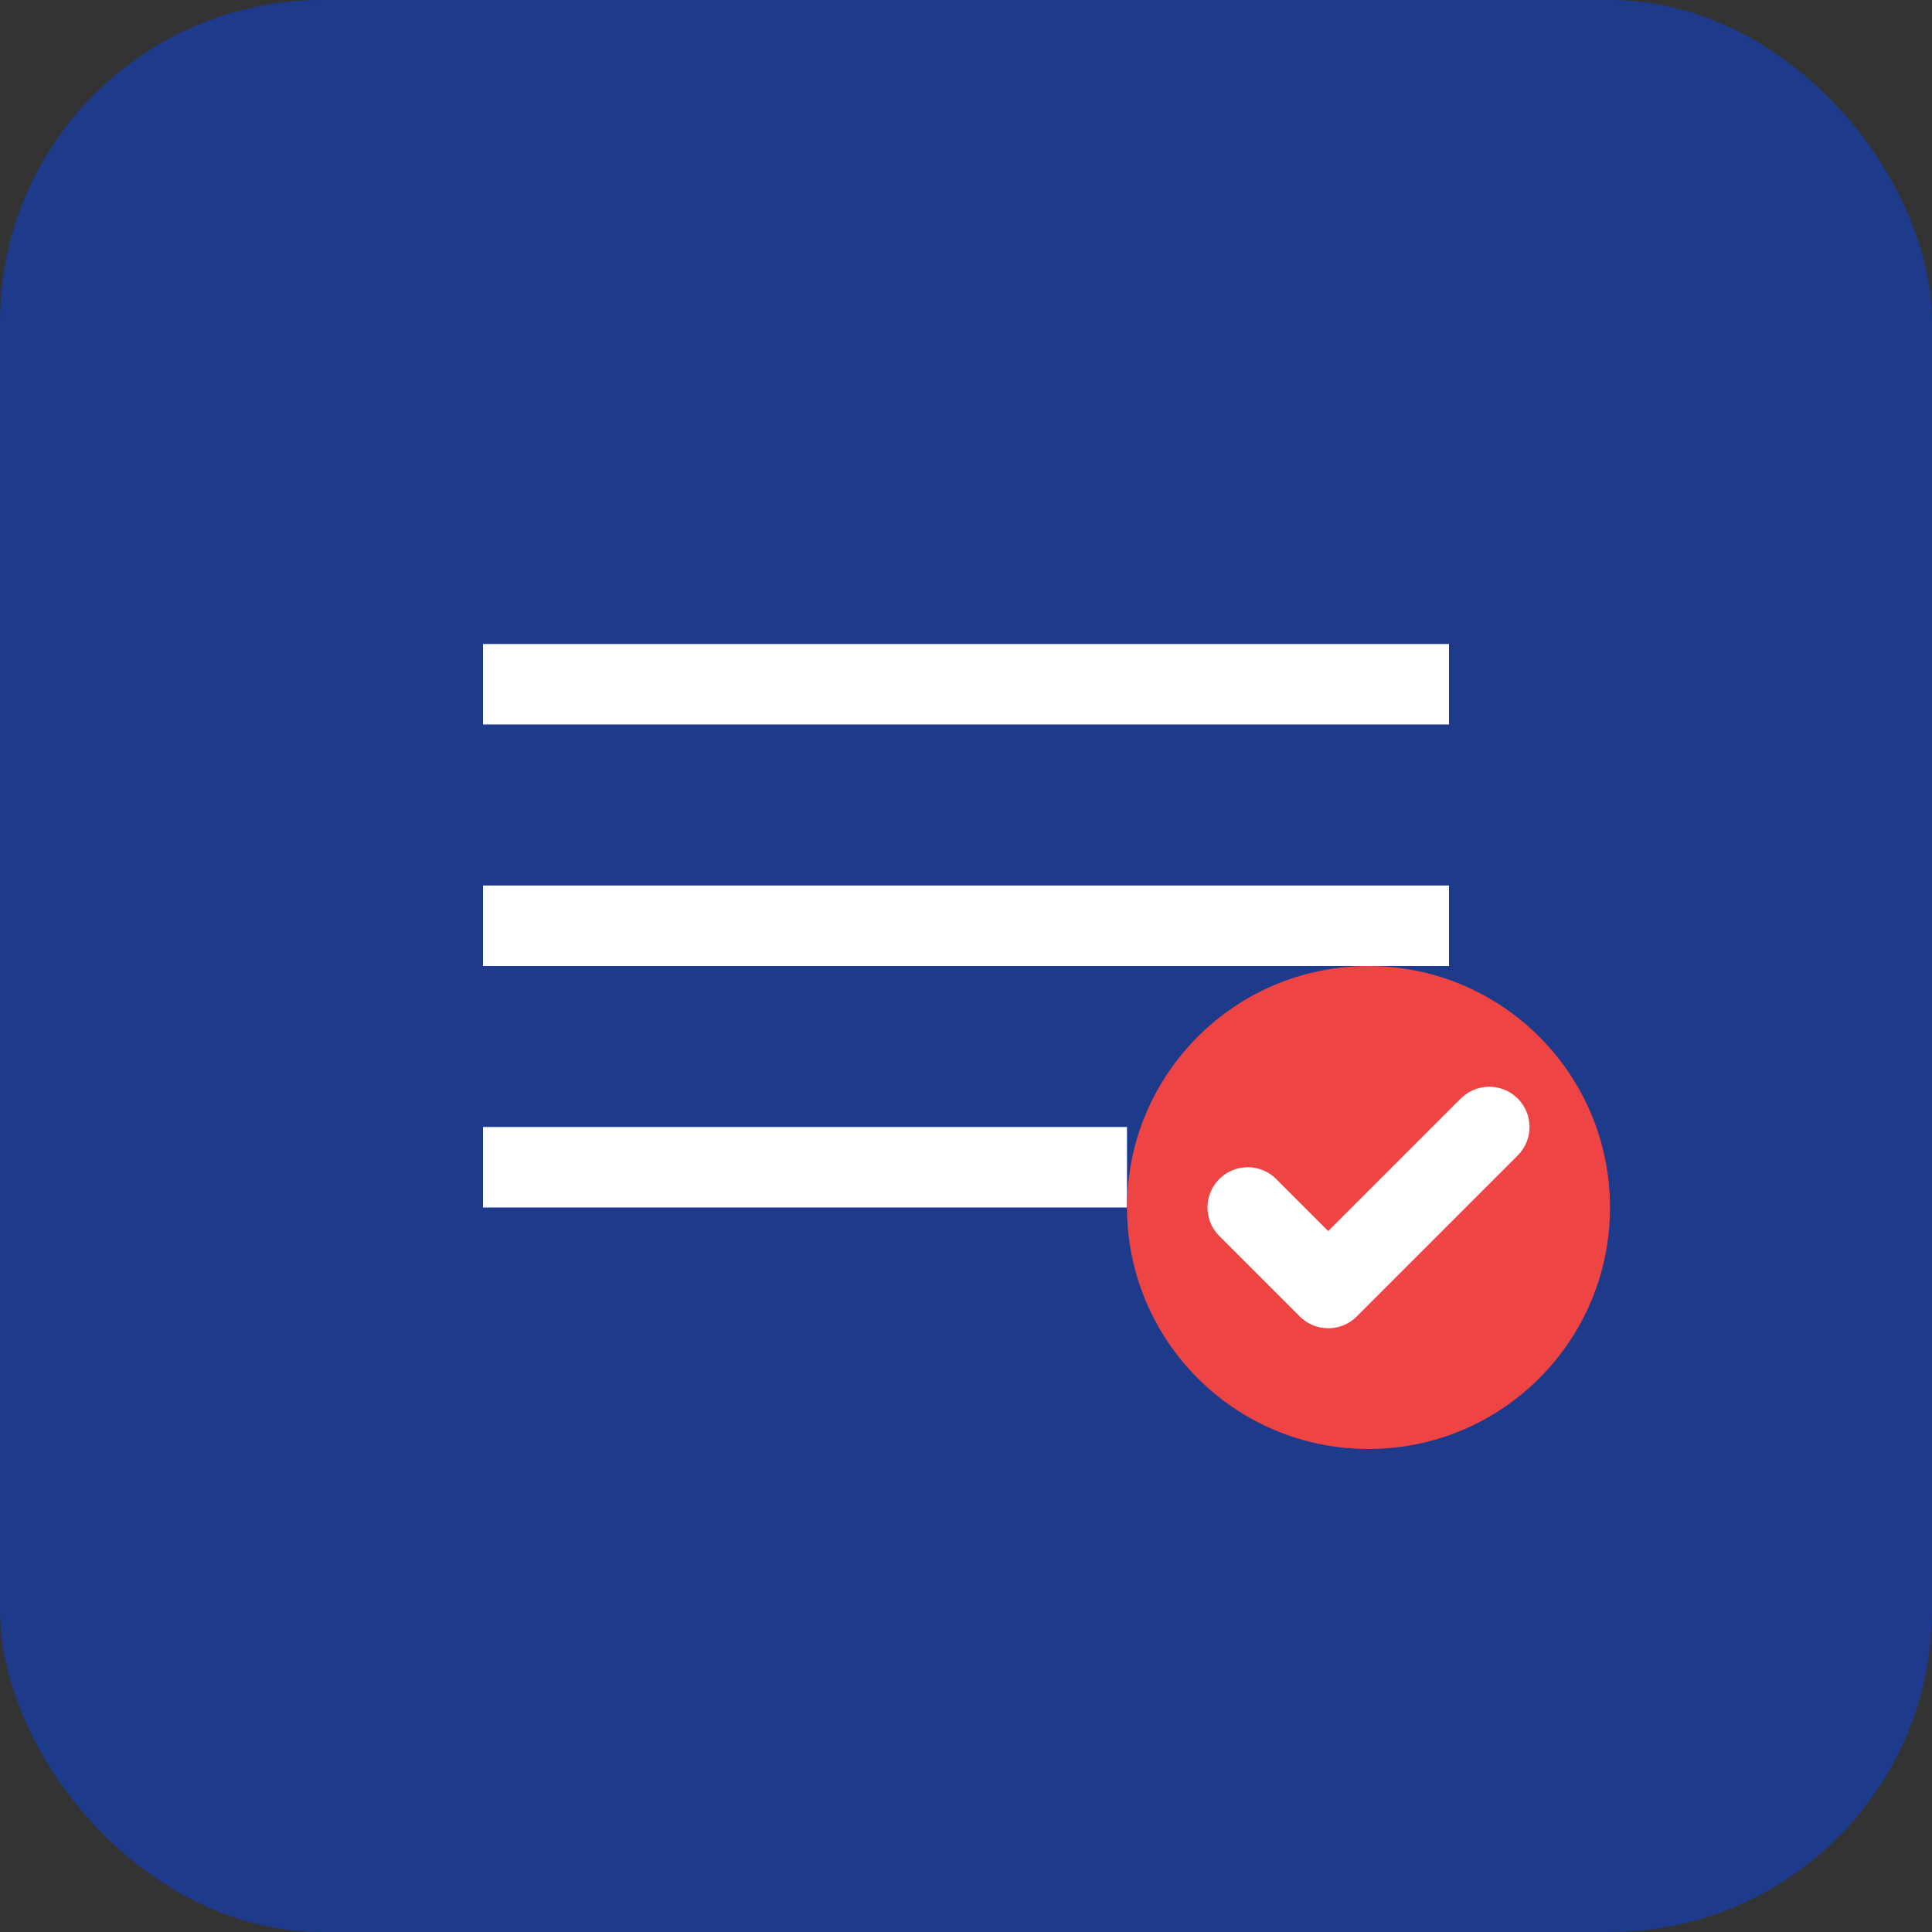 <svg width="48" height="48" viewBox="0 0 48 48" fill="none" xmlns="http://www.w3.org/2000/svg">
  <rect x="0" y="0" width="48" height="48" fill="#333333" stroke="none"/>
  <rect width="48" height="48" rx="8" fill="#1e3a8a"/>
  <path d="M12 16h24v2H12v-2zm0 6h24v2H12v-2zm0 6h16v2H12v-2z" fill="#ffffff"/>
  <circle cx="34" cy="30" r="6" fill="#ef4444"/>
  <path d="M31 30l2 2 4-4" stroke="#ffffff" stroke-width="2" stroke-linecap="round" stroke-linejoin="round"/>
</svg>